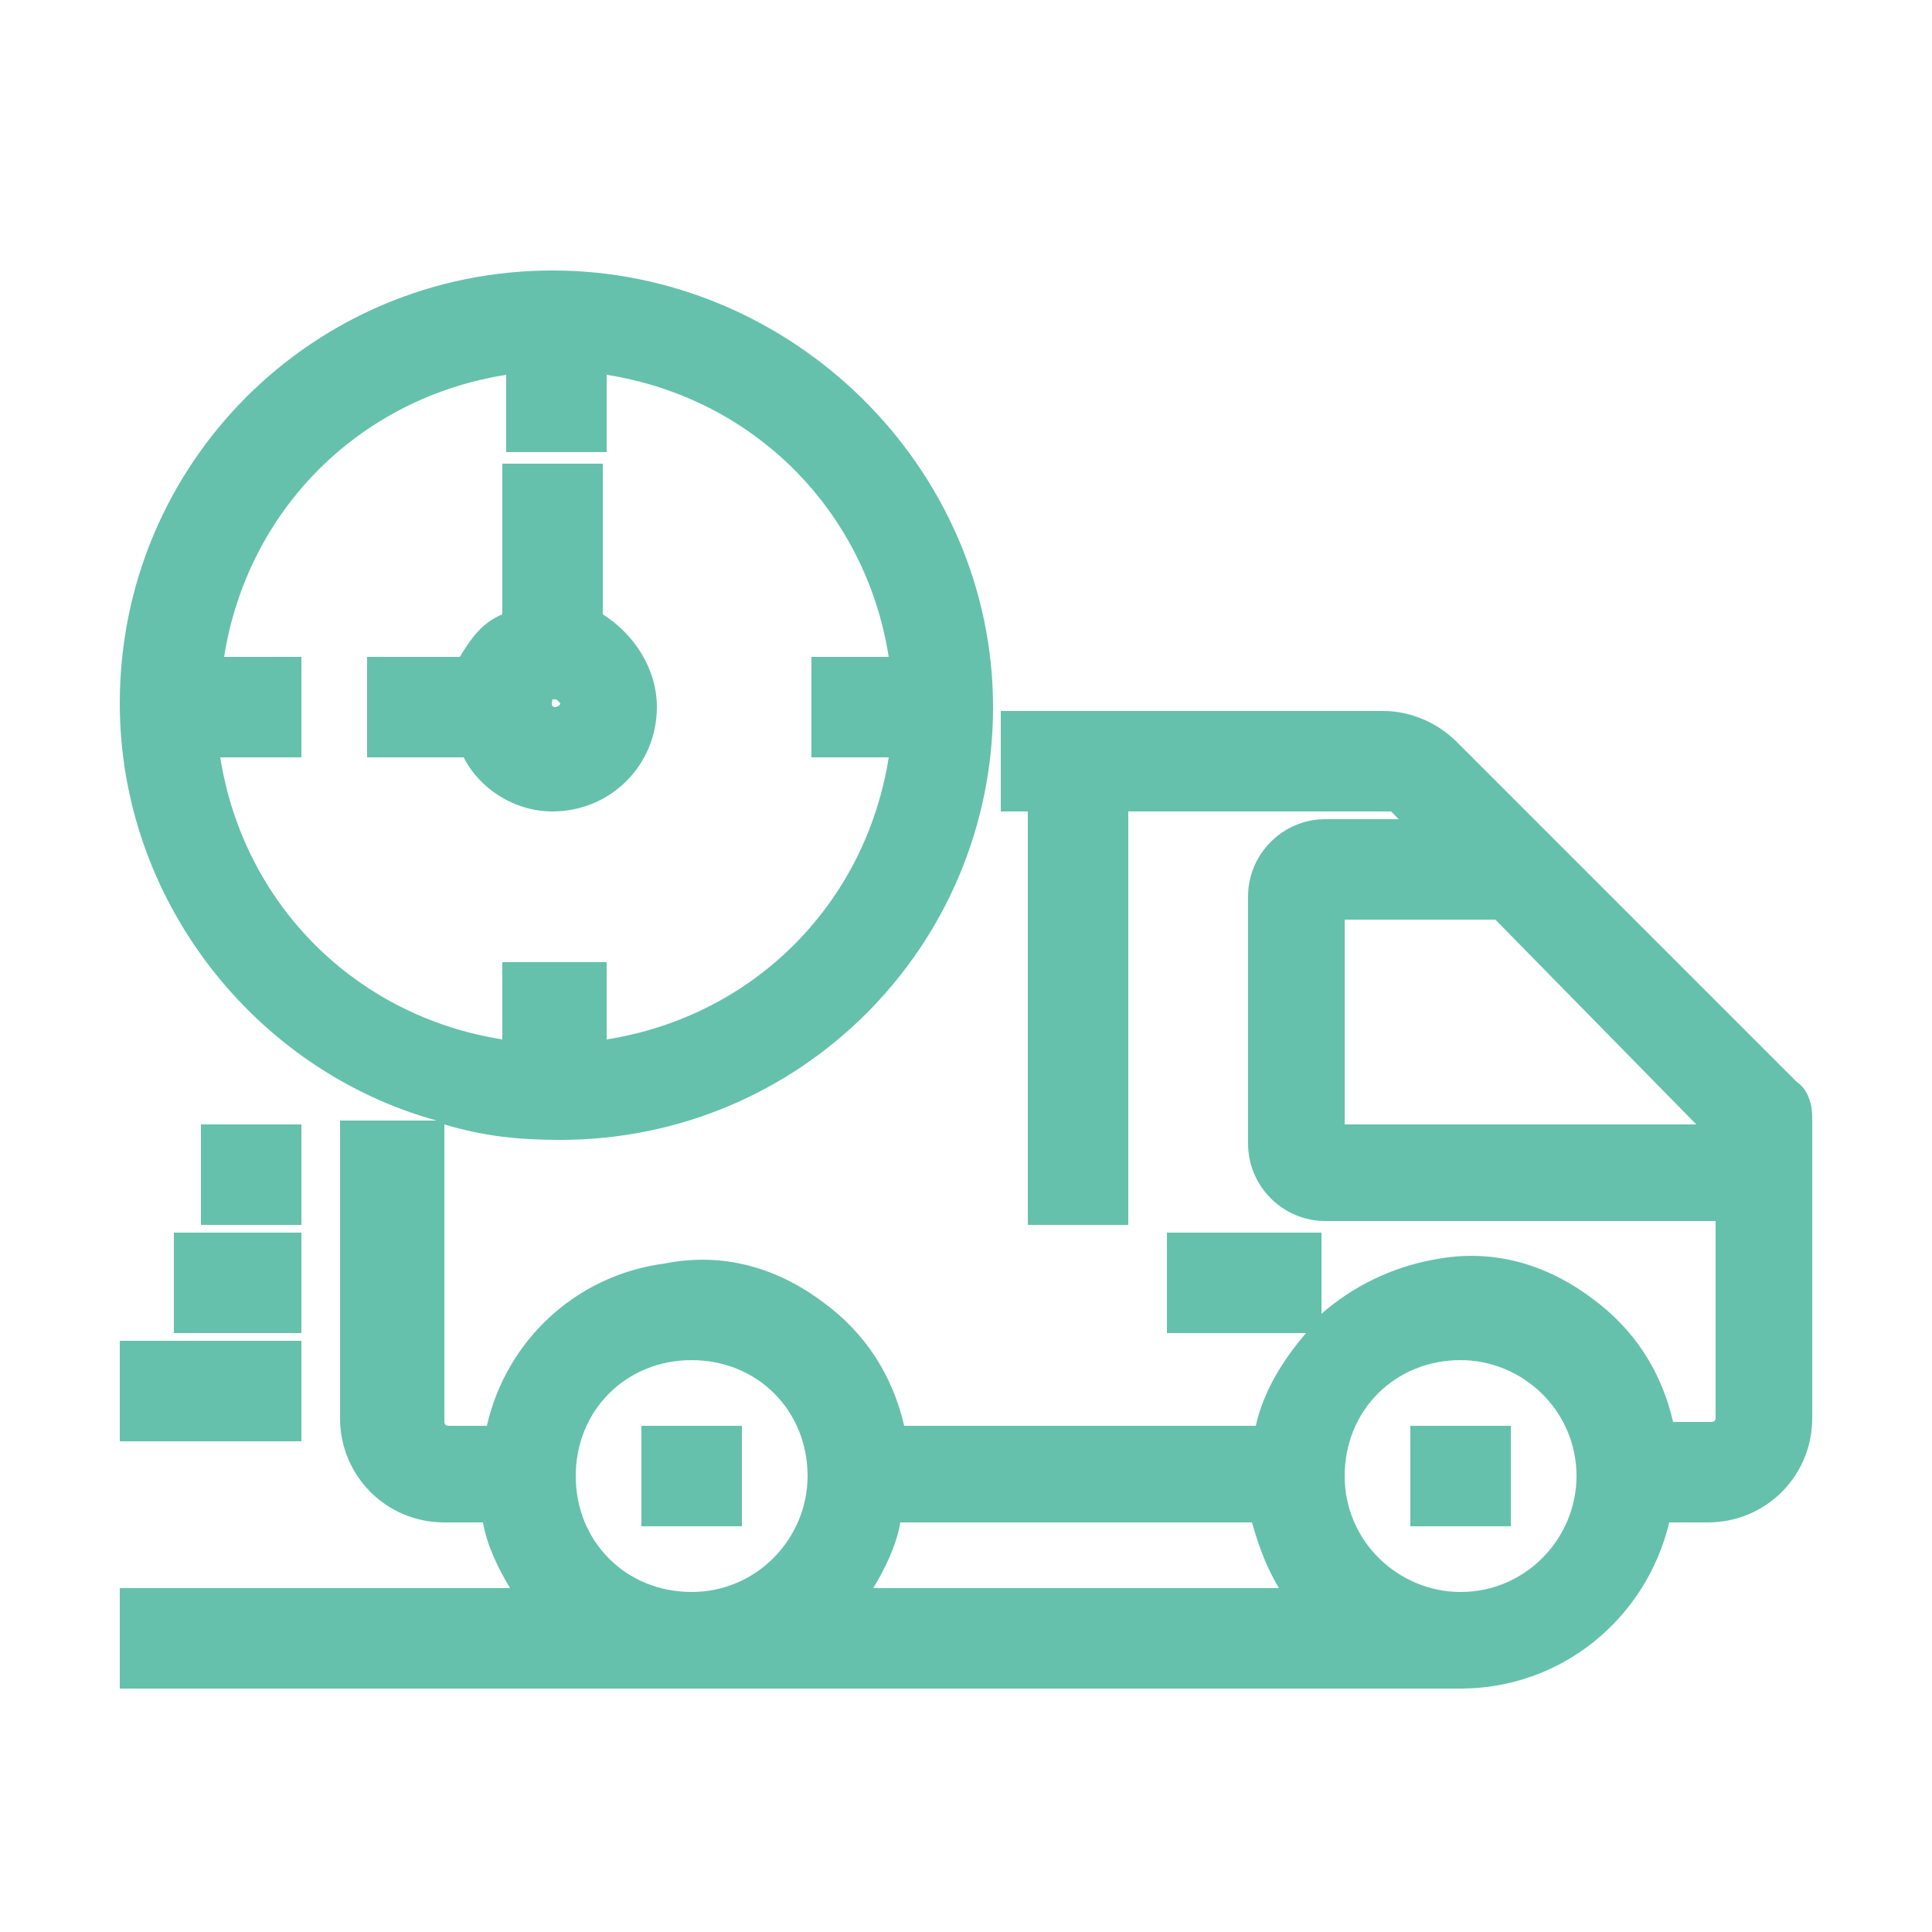 <?xml version="1.0" encoding="utf-8"?>
<!-- Generator: Adobe Illustrator 23.0.4, SVG Export Plug-In . SVG Version: 6.00 Build 0)  -->
<svg version="1.1" id="Calque_1" xmlns="http://www.w3.org/2000/svg" xmlns:xlink="http://www.w3.org/1999/xlink" x="0px" y="0px"
	 viewBox="0 0 50 50" style="enable-background:new 0 0 50 50;" xml:space="preserve">
<style type="text/css">
	.st0{fill:#65C1AC;}
</style>
<g>
	<path class="st0" d="M46.5,28l-8.8-8.8c-0.5-0.5-1.2-0.8-1.9-0.8c0,0,0,0,0,0h-9.9V21h0.7v10.7h2.6V21l6.8,0l0.2,0.2h-1.9
		c-1.1,0-2,0.9-2,2v6.4c0,1.1,0.9,2,2,2h10.1v5.1c0,0.1-0.1,0.1-0.1,0.1h-1c-0.3-1.3-1-2.4-2.1-3.2c-1.2-0.9-2.6-1.3-4.1-1
		c-1.1,0.2-2.1,0.7-2.9,1.4v-2.1h-4v2.6h3.6c-0.6,0.7-1.1,1.5-1.3,2.4h-9.1c-0.3-1.3-1-2.4-2.1-3.2c-1.2-0.9-2.6-1.3-4.1-1
		c-2.3,0.3-4.1,2-4.6,4.2h-1c-0.1,0-0.1-0.1-0.1-0.1v-7.7c1,0.3,1.9,0.4,3,0.4c6.2,0,11.2-5,11.2-11.2S20.5,7,14.3,7
		S3.1,12,3.1,18.2c0,5.1,3.5,9.5,8.2,10.8H8.8v7.7c0,1.5,1.2,2.7,2.7,2.7h1c0.1,0.6,0.4,1.2,0.7,1.7H3.1v2.6h34.7
		c2.6,0,4.8-1.8,5.4-4.3h1c1.5,0,2.7-1.2,2.7-2.7v-7.8C46.9,28.6,46.8,28.2,46.5,28z M7.8,19.5V17h-2c0.6-3.8,3.5-6.7,7.3-7.3v2h2.6
		v-2c3.8,0.6,6.7,3.5,7.3,7.3h-2v2.6h2c-0.6,3.8-3.5,6.7-7.3,7.3v-2H13v2c-3.8-0.6-6.7-3.5-7.3-7.3H7.8z M43.9,29.1l-9.1,0v-5.3h3.9
		L43.9,29.1z M40.8,38.2c0,1.6-1.3,3-3,3c-1.6,0-3-1.3-3-3s1.3-3,3-3C39.4,35.2,40.8,36.5,40.8,38.2z M33.1,41.1H22.6
		c0.3-0.5,0.6-1.1,0.7-1.7h9.1C32.6,40.1,32.8,40.6,33.1,41.1z M20.9,38.2c0,1.6-1.3,3-3,3s-3-1.3-3-3s1.3-3,3-3
		S20.9,36.5,20.9,38.2z"/>
	<rect x="16.6" y="36.9" class="st0" width="2.6" height="2.6"/>
	<rect x="36.5" y="36.9" class="st0" width="2.6" height="2.6"/>
	<rect x="3.1" y="34.7" class="st0" width="4.7" height="2.6"/>
	<rect x="4.5" y="31.9" class="st0" width="3.3" height="2.6"/>
	<rect x="5.2" y="29.1" class="st0" width="2.6" height="2.6"/>
	<path class="st0" d="M14.3,21L14.3,21C14.3,21,14.3,21,14.3,21c1.5,0,2.7-1.2,2.7-2.7c0-1-0.6-1.9-1.4-2.4V12H13v3.9
		c-0.5,0.2-0.8,0.6-1.1,1.1H9.5v2.6H12C12.4,20.4,13.3,21,14.3,21z M14.5,18.2c0,0.1-0.3,0.2-0.2-0.1c0,0,0,0,0.1,0
		C14.4,18.1,14.5,18.2,14.5,18.2z"/>
</g>
</svg>
